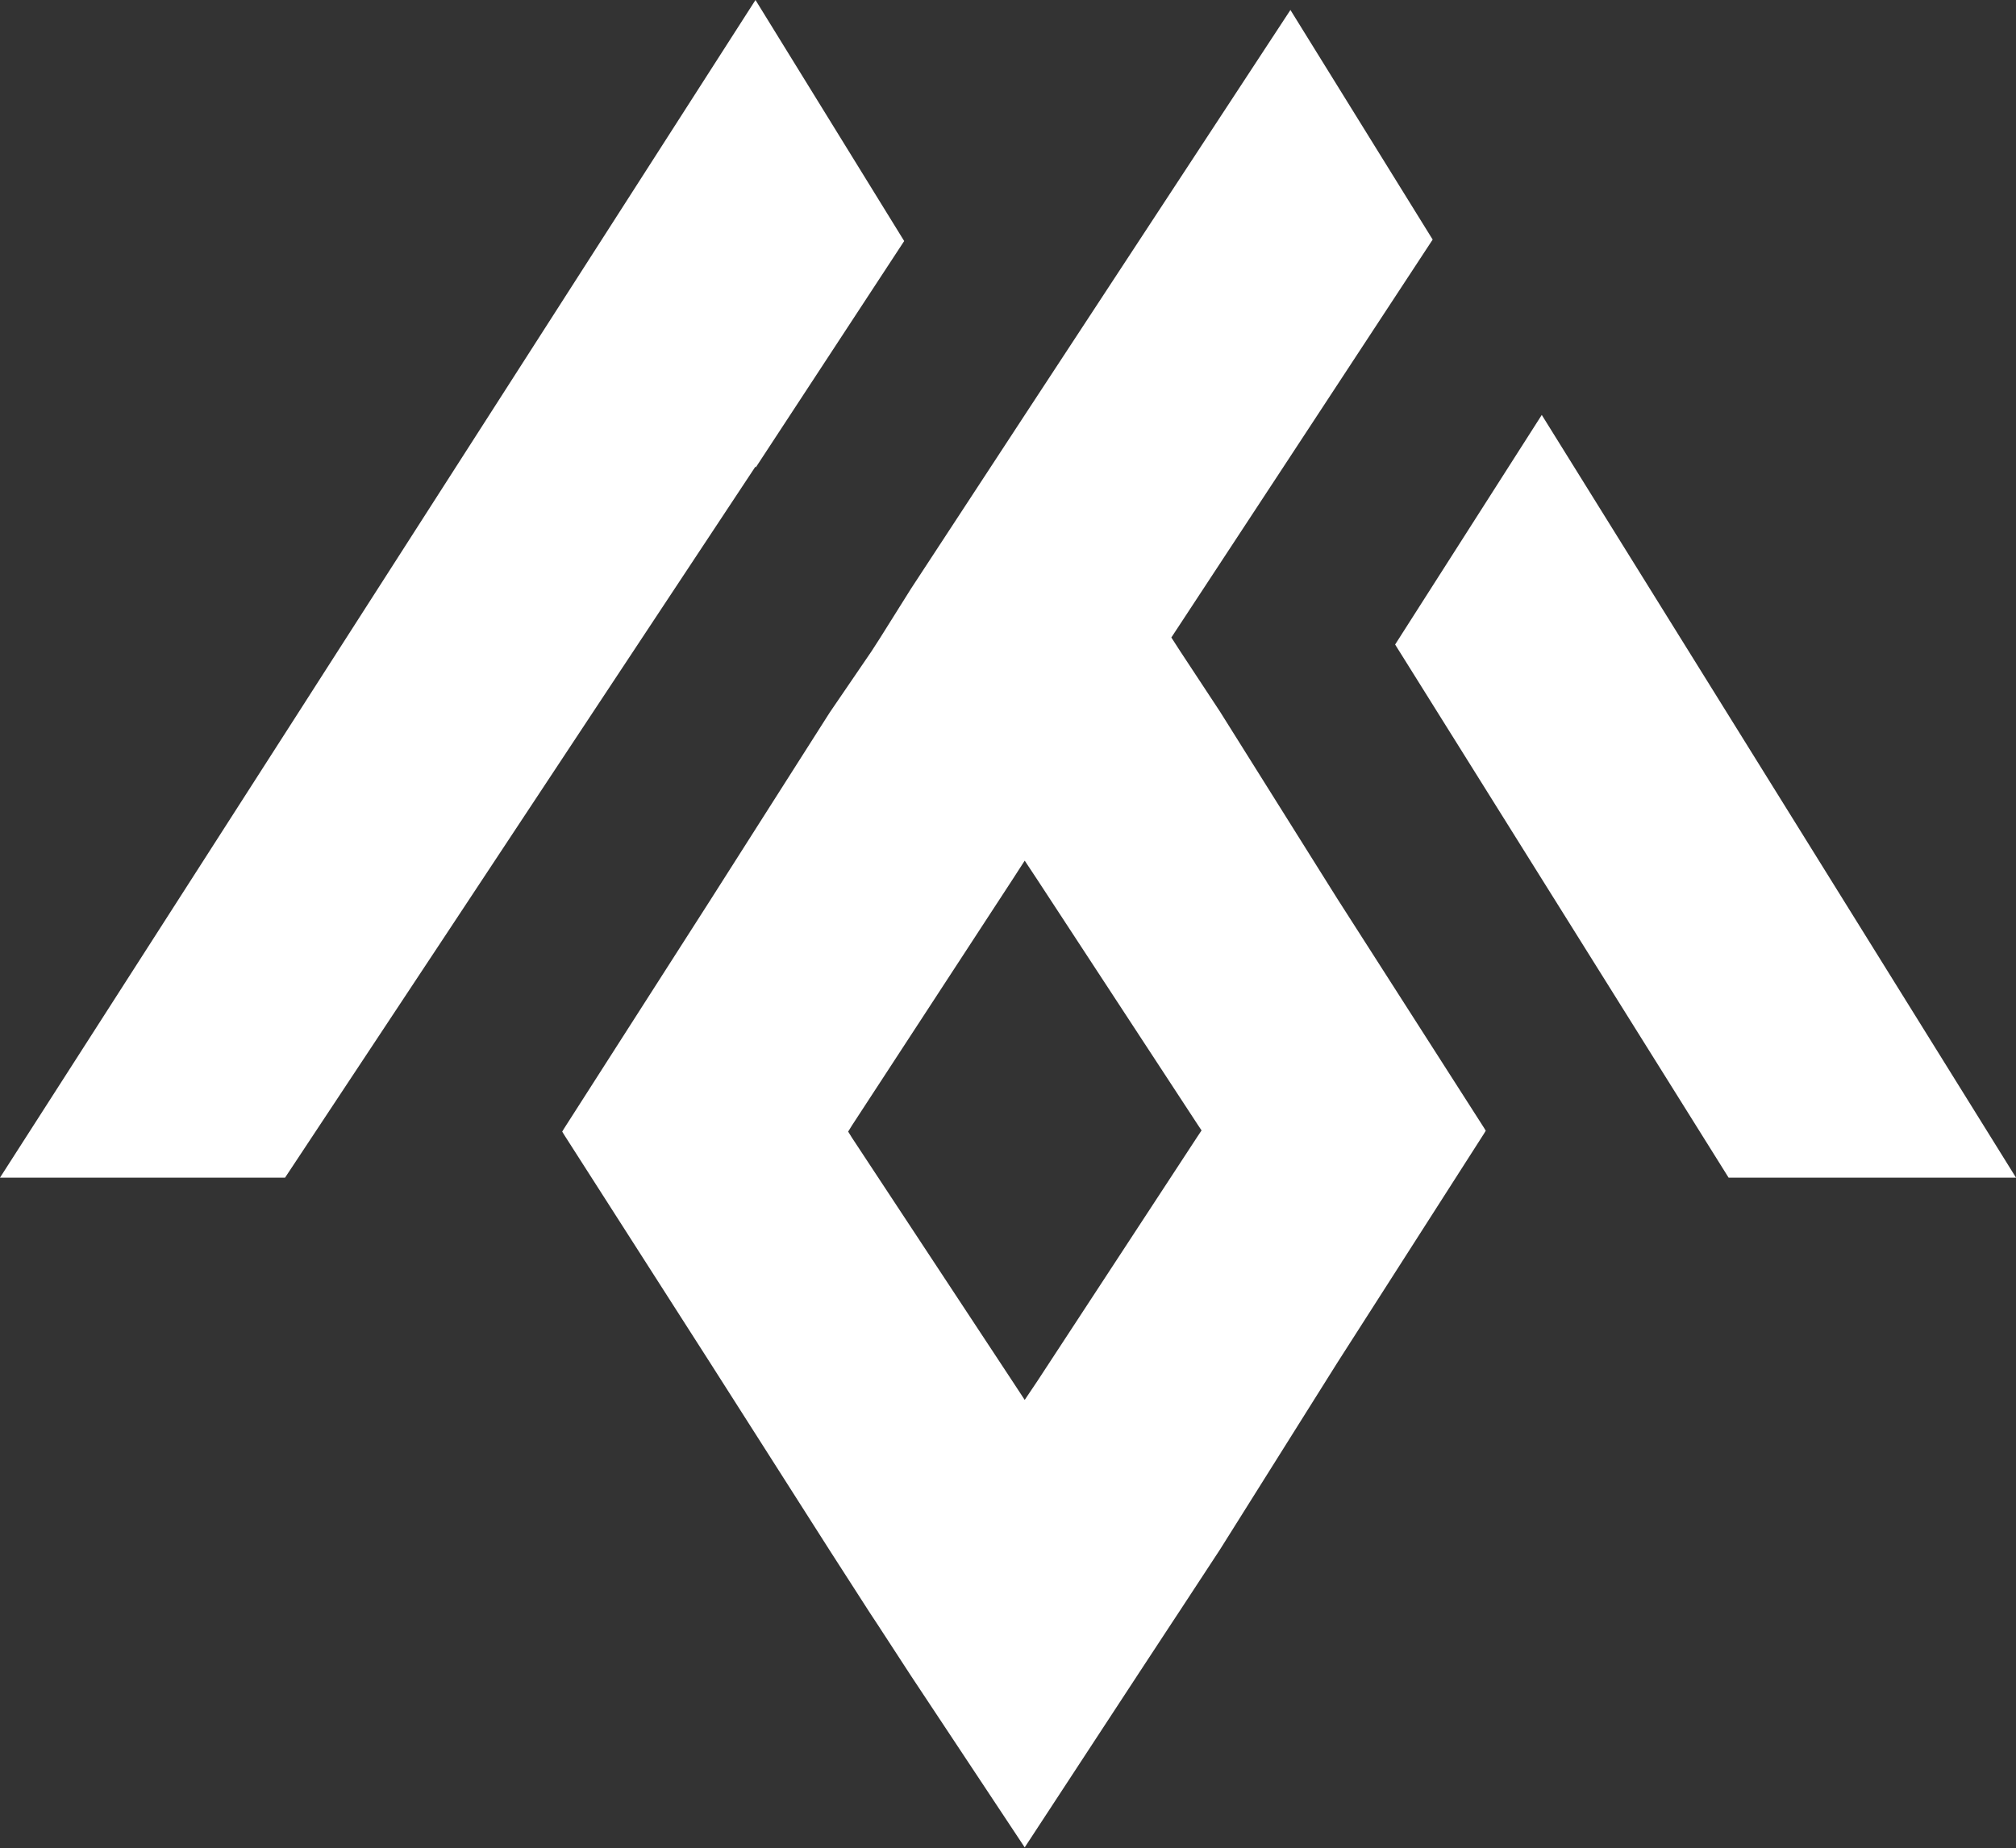 <svg height="63.03" viewBox="0 0 68.74 63.03" width="68.74" xmlns="http://www.w3.org/2000/svg"><rect x="0" y="0" width="68.74" height="63.03" fill="#333333" stroke="none"/><g fill="#fff"><path d="m25.76 15.91-5.53 8.36-5.05 7.64-5.46 8.25h-9.72l10.31-16.07.73-1.14 14.72-22.95 5.07 8.22-5.06 7.72zm33.18 24.25-11.37-18.18 5-7.83 16.17 26.01z"/><path d="m43.77 15.91 5.08-7.74-4.85-7.83-9.05 13.8-3.89 5.94-1.06 1.69-.29.45-1.42 2.08-4.06 6.38-5 7.81-.06.1.06.1 5 7.81 4.06 6.37 1.37 2.13.29.44 1.1 1.69 3.89 5.87 3.89-5.94 1.11-1.69.29-.44 1.37-2.09 4-6.37 5-7.81.06-.1-.06-.1-5-7.81-4-6.38-1.37-2.08-.29-.45zm-9.25 14.09.42-.65.43.65 5.46 8.34.14.21-.14.21-5.46 8.34-.43.64-.42-.64-5.47-8.3-.13-.21.13-.21z"/></g></svg>